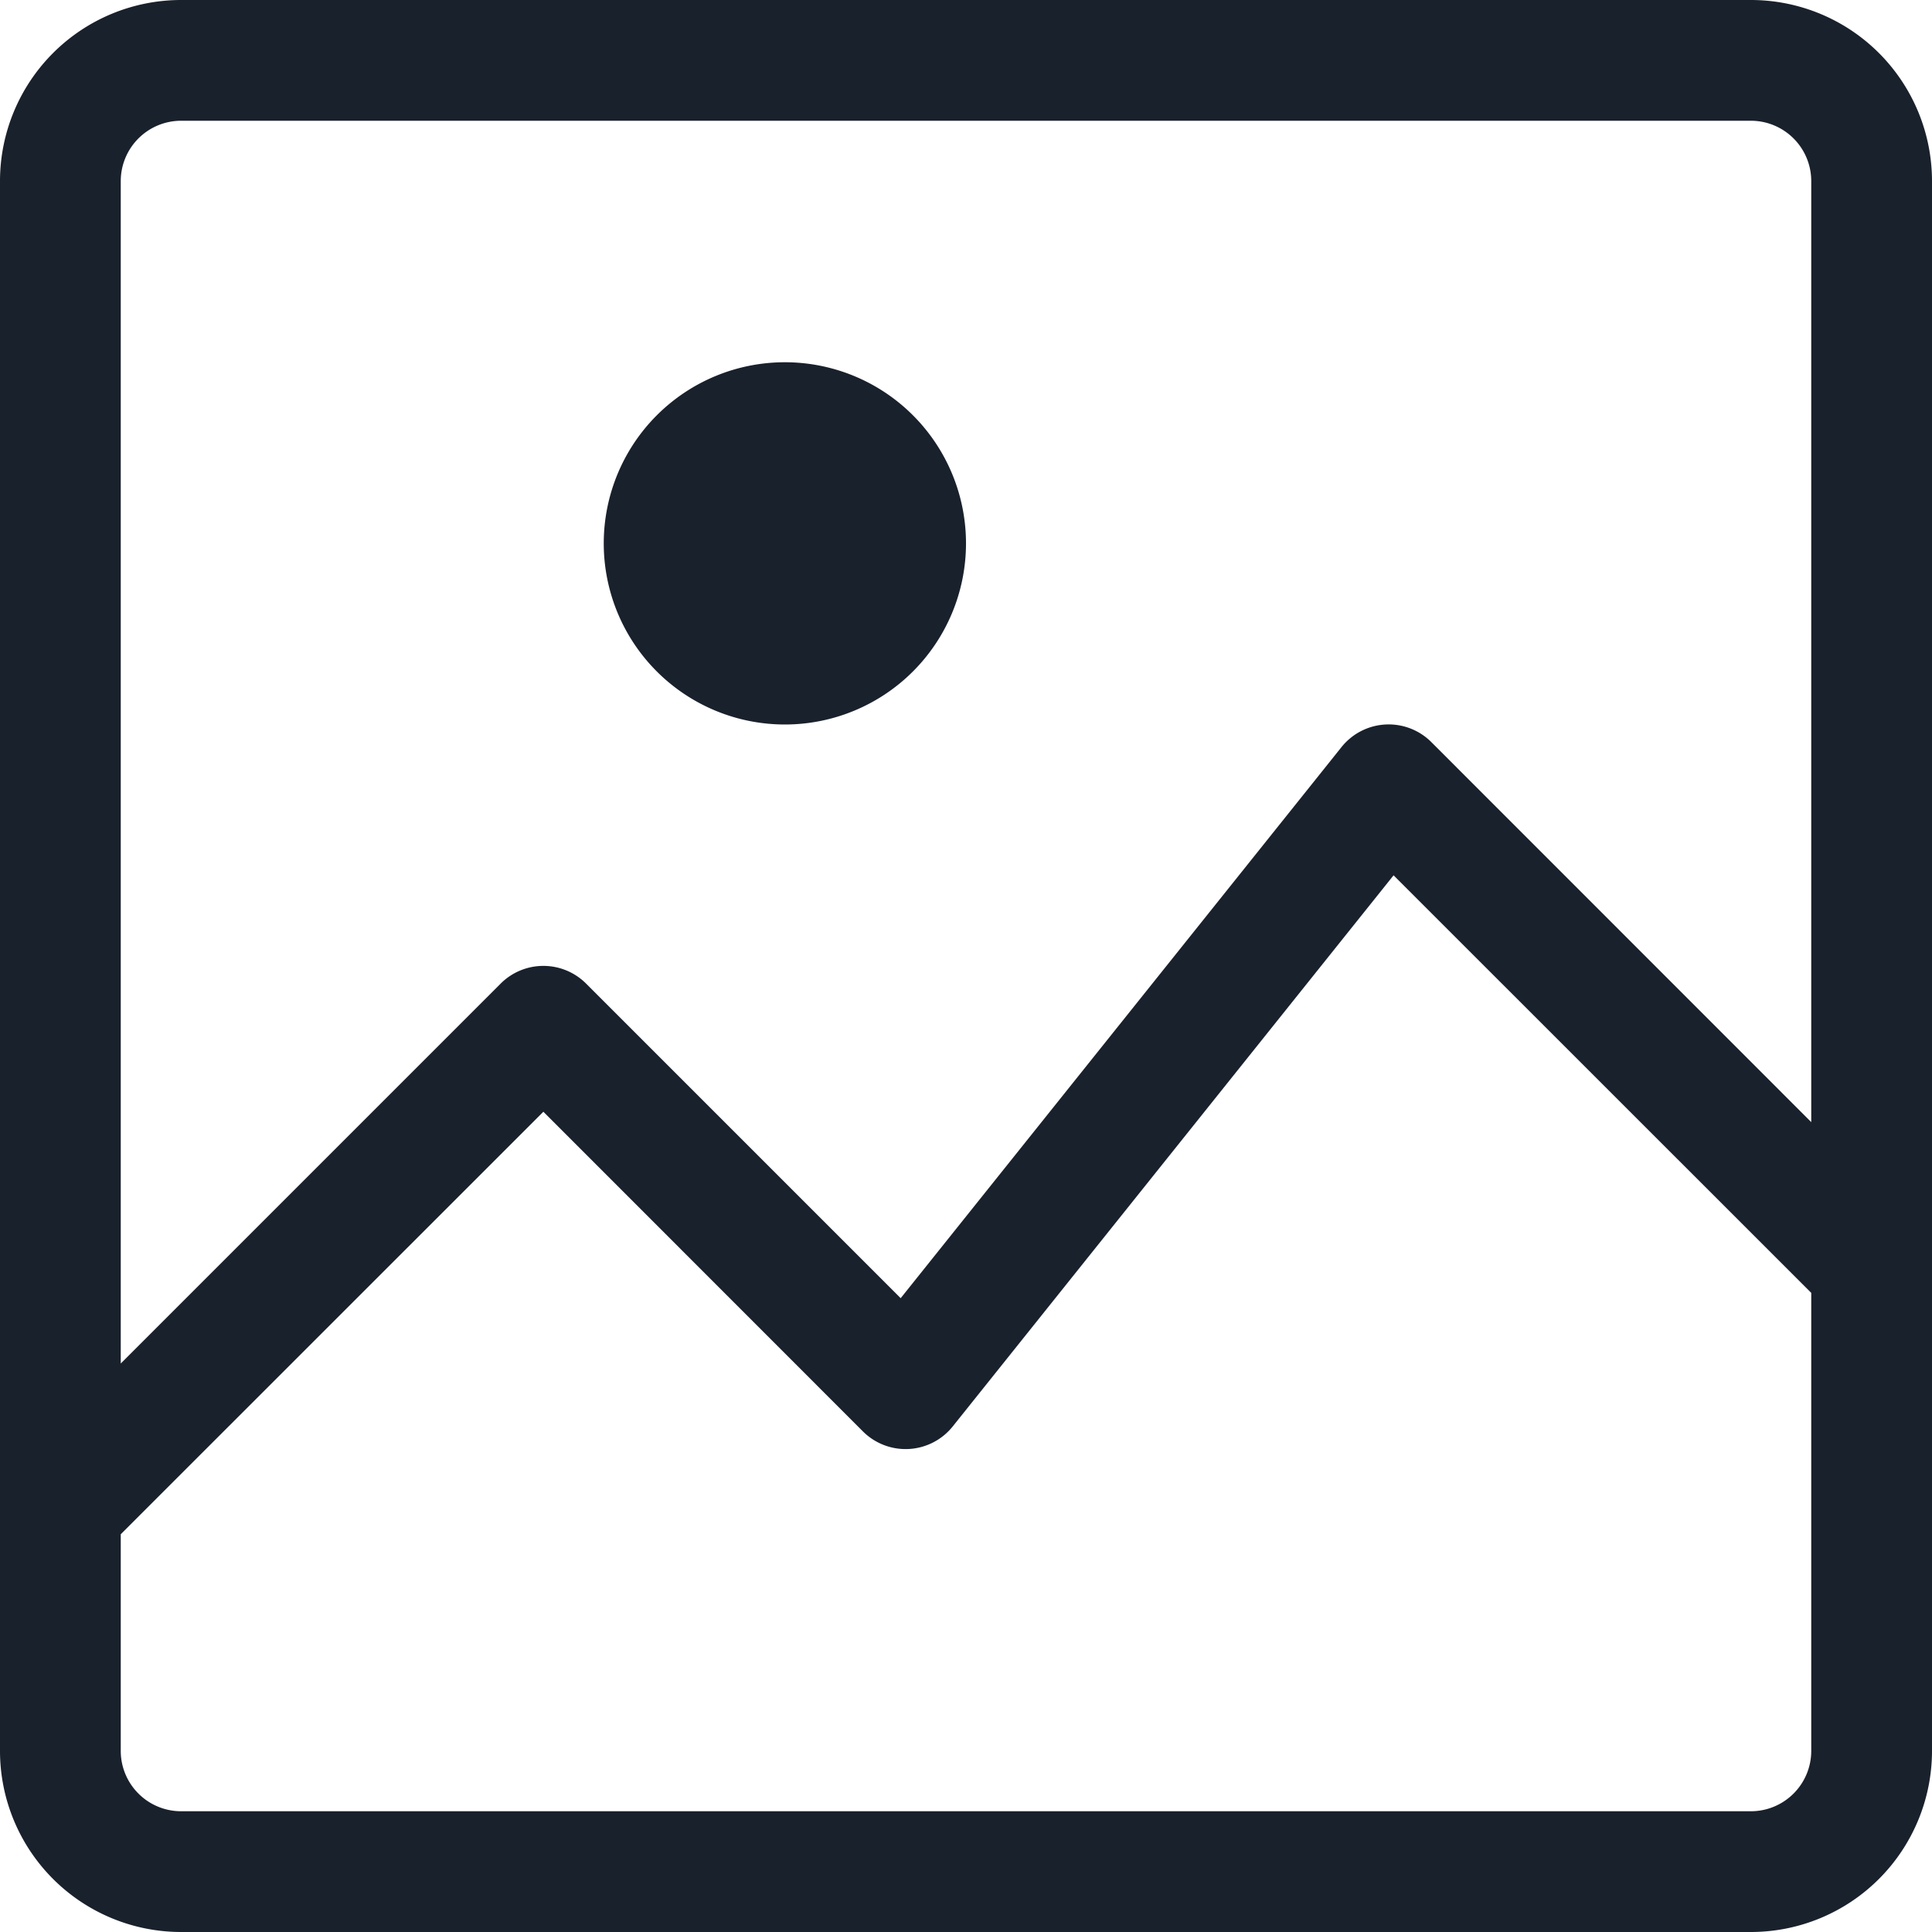 <svg xmlns="http://www.w3.org/2000/svg" width="16" height="16" fill="currentColor" viewBox="0 0 16 16">
  <path fill="#19212C" fill-rule="evenodd" d="M14.5 0A1.5 1.5 0 0116 1.5v13a1.5 1.5 0 01-1.5 1.5h-13A1.5 1.5 0 010 14.5v-13A1.5 1.5 0 011.5 0h13zm-2.959 7.249l-3.65 4.563a.5.5 0 01-.745.042L4.5 9.207 1 12.706V14.5a.5.5 0 00.5.5h13a.5.5 0 00.5-.5v-3.793l-3.459-3.458zM14.5 1h-13a.5.5 0 00-.5.5v9.792l3.146-3.146a.5.5 0 01.708 0l2.605 2.605 3.65-4.563a.5.5 0 01.745-.042L15 9.293V1.5a.5.5 0 00-.5-.5zm-8 2a1.5 1.5 0 110 3 1.5 1.5 0 010-3z" clip-rule="evenodd"/>
</svg>
